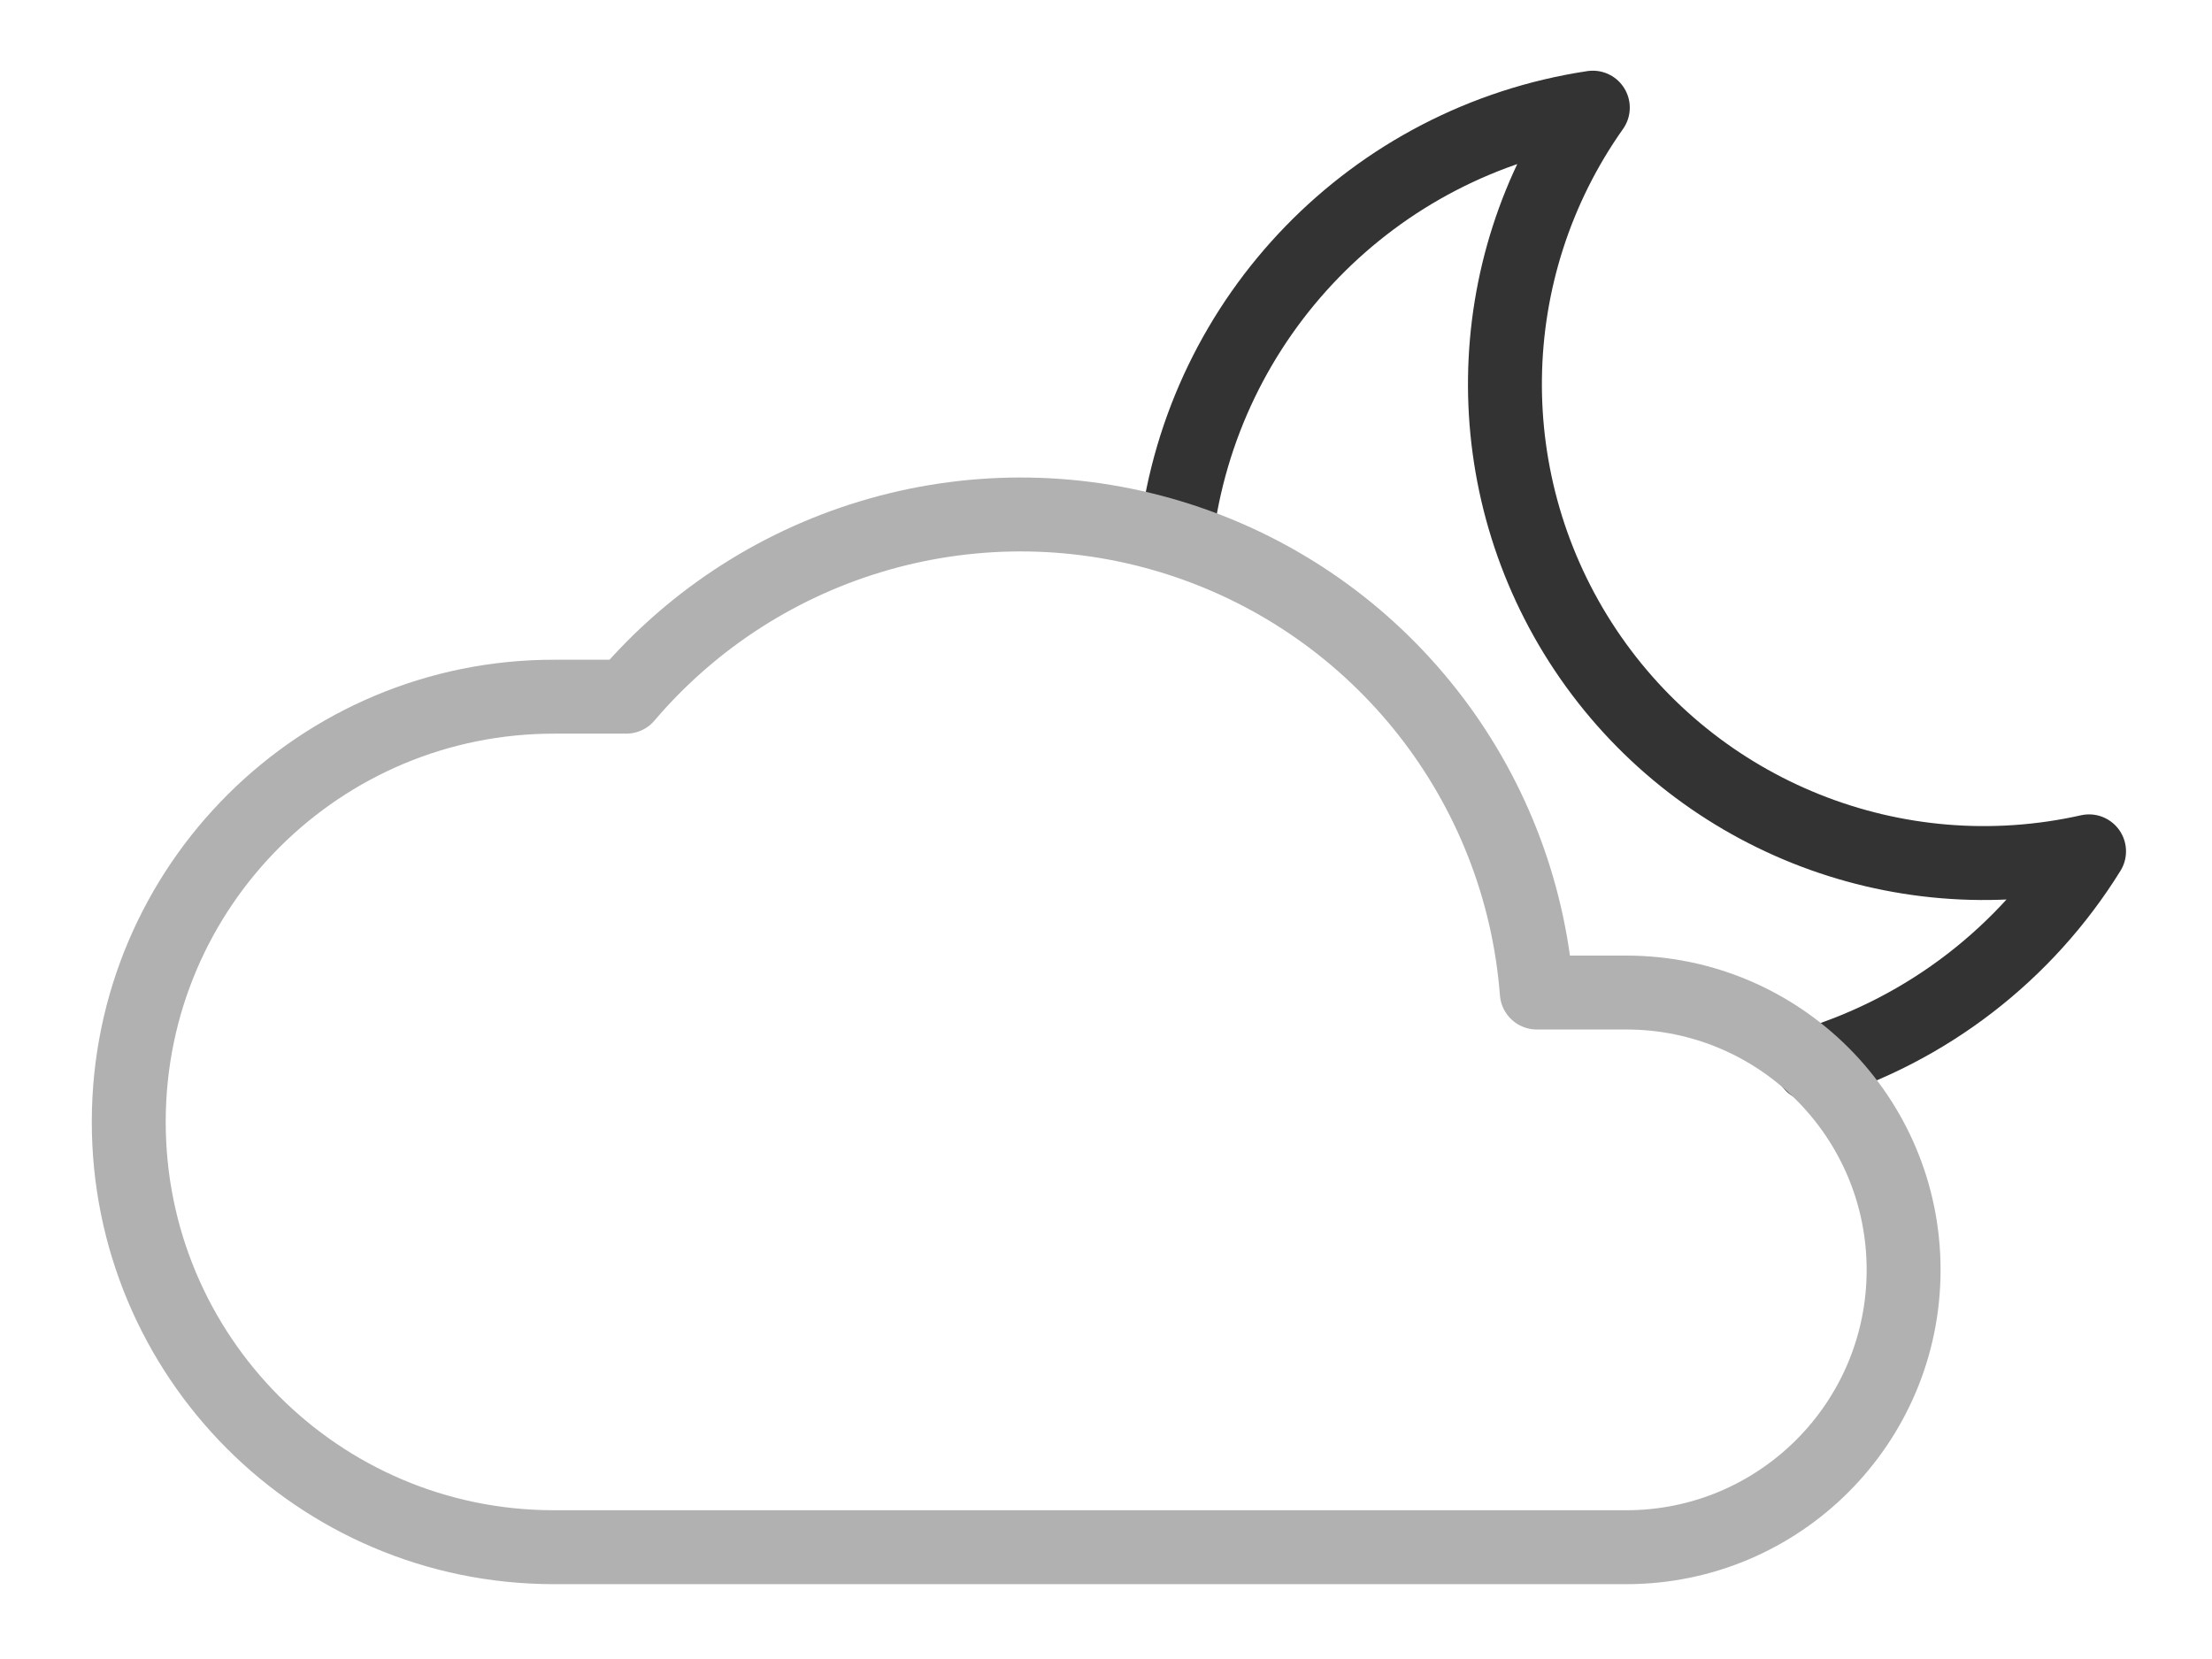 <svg width="24" height="18" viewBox="0 0 24 18" fill="none" xmlns="http://www.w3.org/2000/svg">
<path d="M19.661 11.552C20.91 11.17 21.978 10.347 22.666 9.237C20.568 9.709 18.396 8.841 17.202 7.052C16.009 5.263 16.04 2.924 17.282 1.168C14.9 1.527 13.05 3.431 12.76 5.822" stroke="#333333" stroke-width="0.802" stroke-linecap="round" stroke-linejoin="round"/>
<path fill-rule="evenodd" clip-rule="evenodd" d="M6.001 16.787C3.452 16.782 1.391 14.711 1.397 12.163C1.402 9.615 3.472 7.553 6.021 7.559H6.795C8.27 5.826 10.645 5.154 12.809 5.857C14.973 6.56 16.499 8.5 16.674 10.769H17.645C19.306 10.769 20.654 12.116 20.654 13.778C20.654 15.44 19.306 16.787 17.645 16.787H6.001Z" stroke="#B1B1B1" stroke-width="0.802" stroke-linecap="round" stroke-linejoin="round"/>
</svg>
